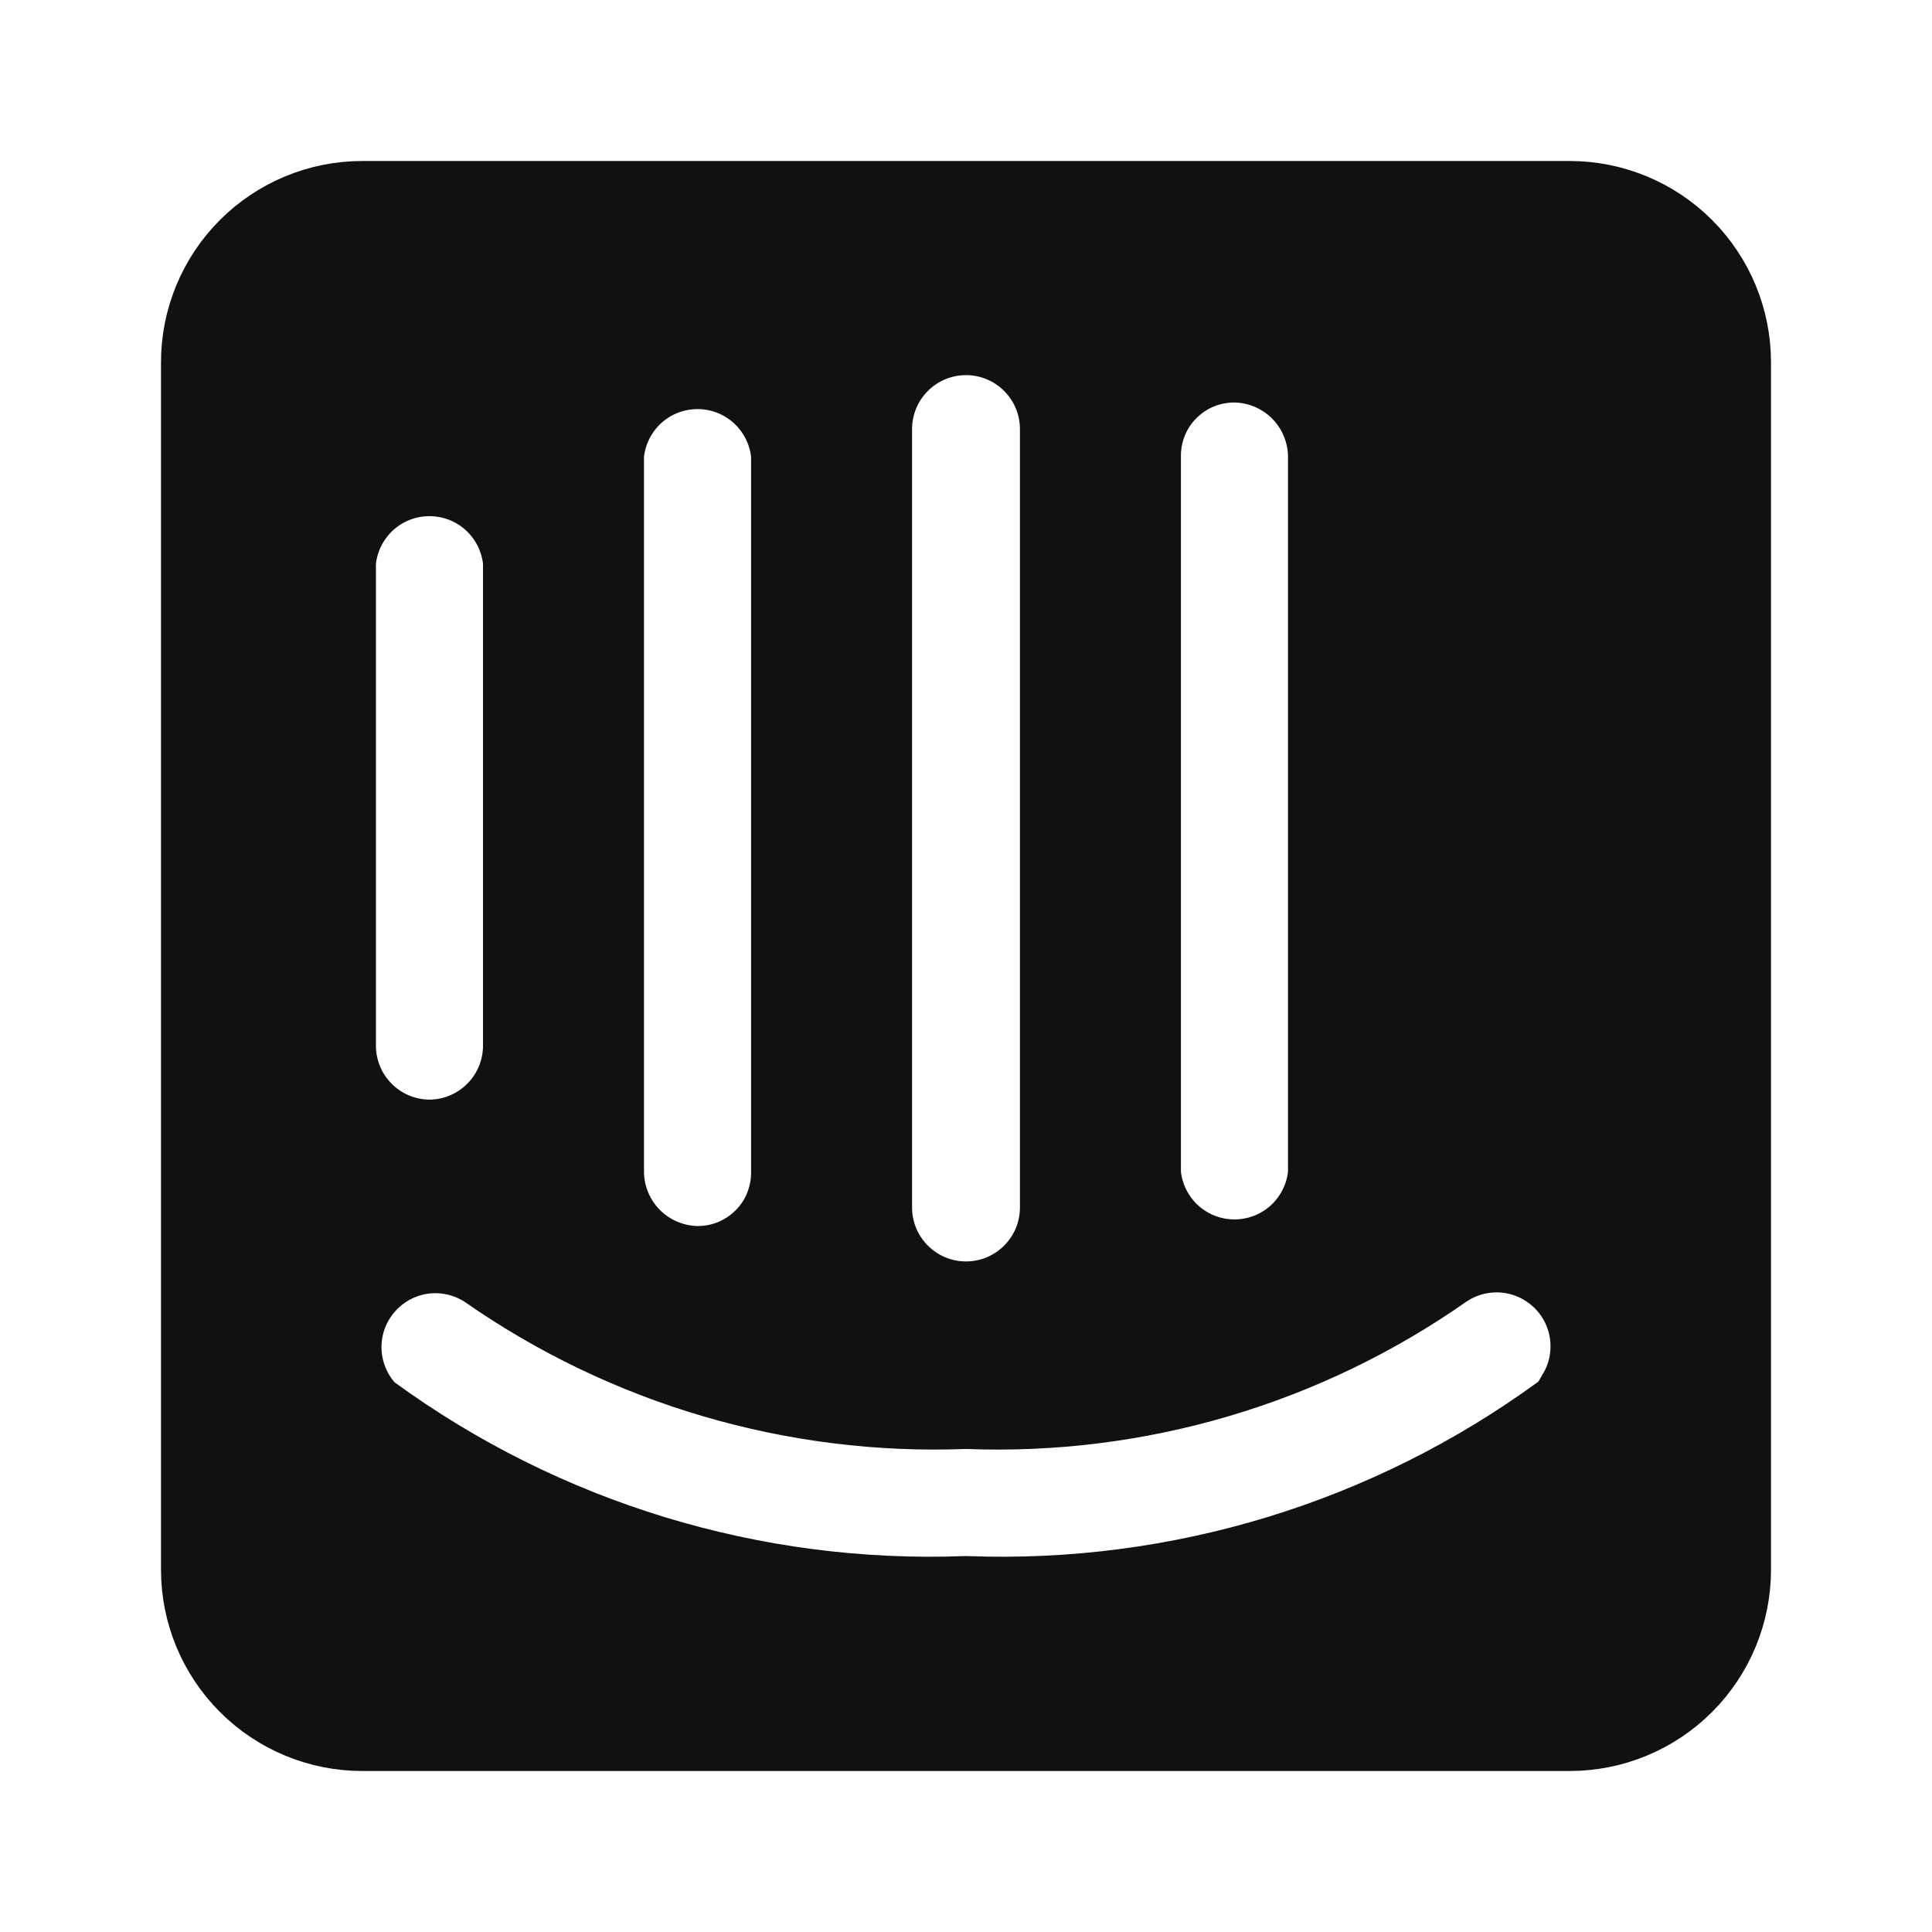 <svg width="24" height="24" viewBox="0 0 24 24" fill="none" xmlns="http://www.w3.org/2000/svg">
<path d="M19.83 13.031L19.826 13.061C19.791 13.344 19.654 13.605 19.44 13.795C19.226 13.984 18.951 14.088 18.665 14.088C18.379 14.088 18.104 13.984 17.89 13.795C17.676 13.605 17.539 13.344 17.504 13.061L17.5 13.031V13V7V6.993L17.5 6.993C17.505 6.685 17.63 6.392 17.849 6.176C18.068 5.961 18.363 5.84 18.67 5.84L19.83 13.031ZM19.83 13.031V13M19.83 13.031V13M19.83 13V7C19.83 6.692 19.708 6.397 19.49 6.18C19.273 5.962 18.978 5.84 18.67 5.84L19.83 13ZM15.354 4.5L15.354 4.5L15.348 4.5C15.192 4.498 15.038 4.527 14.894 4.585C14.75 4.643 14.62 4.73 14.51 4.84C14.4 4.949 14.313 5.08 14.255 5.224C14.197 5.367 14.168 5.519 14.17 5.673V14.56V14.591L14.174 14.621C14.209 14.904 14.346 15.165 14.56 15.355C14.774 15.544 15.049 15.648 15.335 15.648C15.621 15.648 15.896 15.544 16.11 15.355C16.324 15.165 16.461 14.904 16.496 14.621L16.5 14.591V14.56V5.66V5.653L16.5 5.646C16.491 5.345 16.368 5.058 16.155 4.845C15.942 4.632 15.655 4.509 15.354 4.5ZM7.504 5.609L7.5 5.639V5.67V14.57V14.577L7.5 14.585C7.509 14.886 7.632 15.172 7.845 15.385C8.058 15.598 8.345 15.721 8.646 15.73L8.646 15.73L8.652 15.73C8.806 15.732 8.959 15.704 9.102 15.647C9.245 15.589 9.374 15.504 9.484 15.396C9.594 15.289 9.681 15.16 9.74 15.018C9.799 14.876 9.83 14.724 9.83 14.57C9.83 14.57 9.83 14.57 9.83 14.57V5.67V5.639L9.826 5.609C9.791 5.326 9.654 5.065 9.44 4.875C9.226 4.686 8.951 4.582 8.665 4.582C8.379 4.582 8.104 4.686 7.89 4.875C7.676 5.065 7.539 5.326 7.504 5.609ZM4.174 6.939L4.17 6.969V7V13H4.17L4.17 13.007C4.175 13.312 4.297 13.602 4.513 13.817C4.728 14.033 5.018 14.155 5.323 14.16L5.323 14.16L5.33 14.16C5.637 14.16 5.932 14.039 6.151 13.823C6.37 13.608 6.495 13.315 6.5 13.008L6.5 13.008V13V7V6.969L6.496 6.939C6.461 6.656 6.324 6.395 6.11 6.205C5.896 6.016 5.621 5.912 5.335 5.912C5.049 5.912 4.774 6.016 4.56 6.205C4.346 6.395 4.209 6.656 4.174 6.939ZM19.395 17.574L19.6 17.424V17.317C19.706 17.137 19.762 16.931 19.761 16.72C19.76 16.439 19.658 16.168 19.474 15.957C19.289 15.745 19.035 15.607 18.758 15.566C18.48 15.527 18.197 15.588 17.961 15.739L17.951 15.745L17.942 15.751C16.213 16.967 14.132 17.582 12.019 17.5L12 17.5L11.981 17.5C9.869 17.581 7.789 16.97 6.056 15.76L6.048 15.754L6.039 15.749C5.803 15.598 5.52 15.537 5.242 15.576C4.965 15.617 4.711 15.755 4.527 15.967C4.342 16.178 4.24 16.449 4.239 16.73C4.238 17.01 4.338 17.282 4.52 17.495L4.558 17.54L4.605 17.574C6.747 19.135 9.352 19.93 12 19.83C14.648 19.93 17.253 19.135 19.395 17.574ZM4.5 2.5H19.5C20.03 2.5 20.539 2.711 20.914 3.086C21.289 3.461 21.5 3.97 21.5 4.5V19.5C21.5 20.03 21.289 20.539 20.914 20.914C20.539 21.289 20.03 21.5 19.5 21.5H4.5C3.97 21.5 3.461 21.289 3.086 20.914C2.711 20.539 2.5 20.03 2.5 19.5V4.5C2.5 3.97 2.711 3.461 3.086 3.086C3.461 2.711 3.97 2.5 4.5 2.5ZM11.173 4.503C10.953 4.722 10.83 5.02 10.83 5.33V15C10.83 15.31 10.953 15.608 11.173 15.827C11.392 16.047 11.69 16.17 12 16.17C12.31 16.17 12.608 16.047 12.827 15.827C13.047 15.608 13.17 15.31 13.17 15V5.33C13.17 5.02 13.047 4.722 12.827 4.503C12.608 4.283 12.31 4.16 12 4.16C11.69 4.16 11.392 4.283 11.173 4.503Z" fill="#111111" stroke="#111111"/>
</svg>

